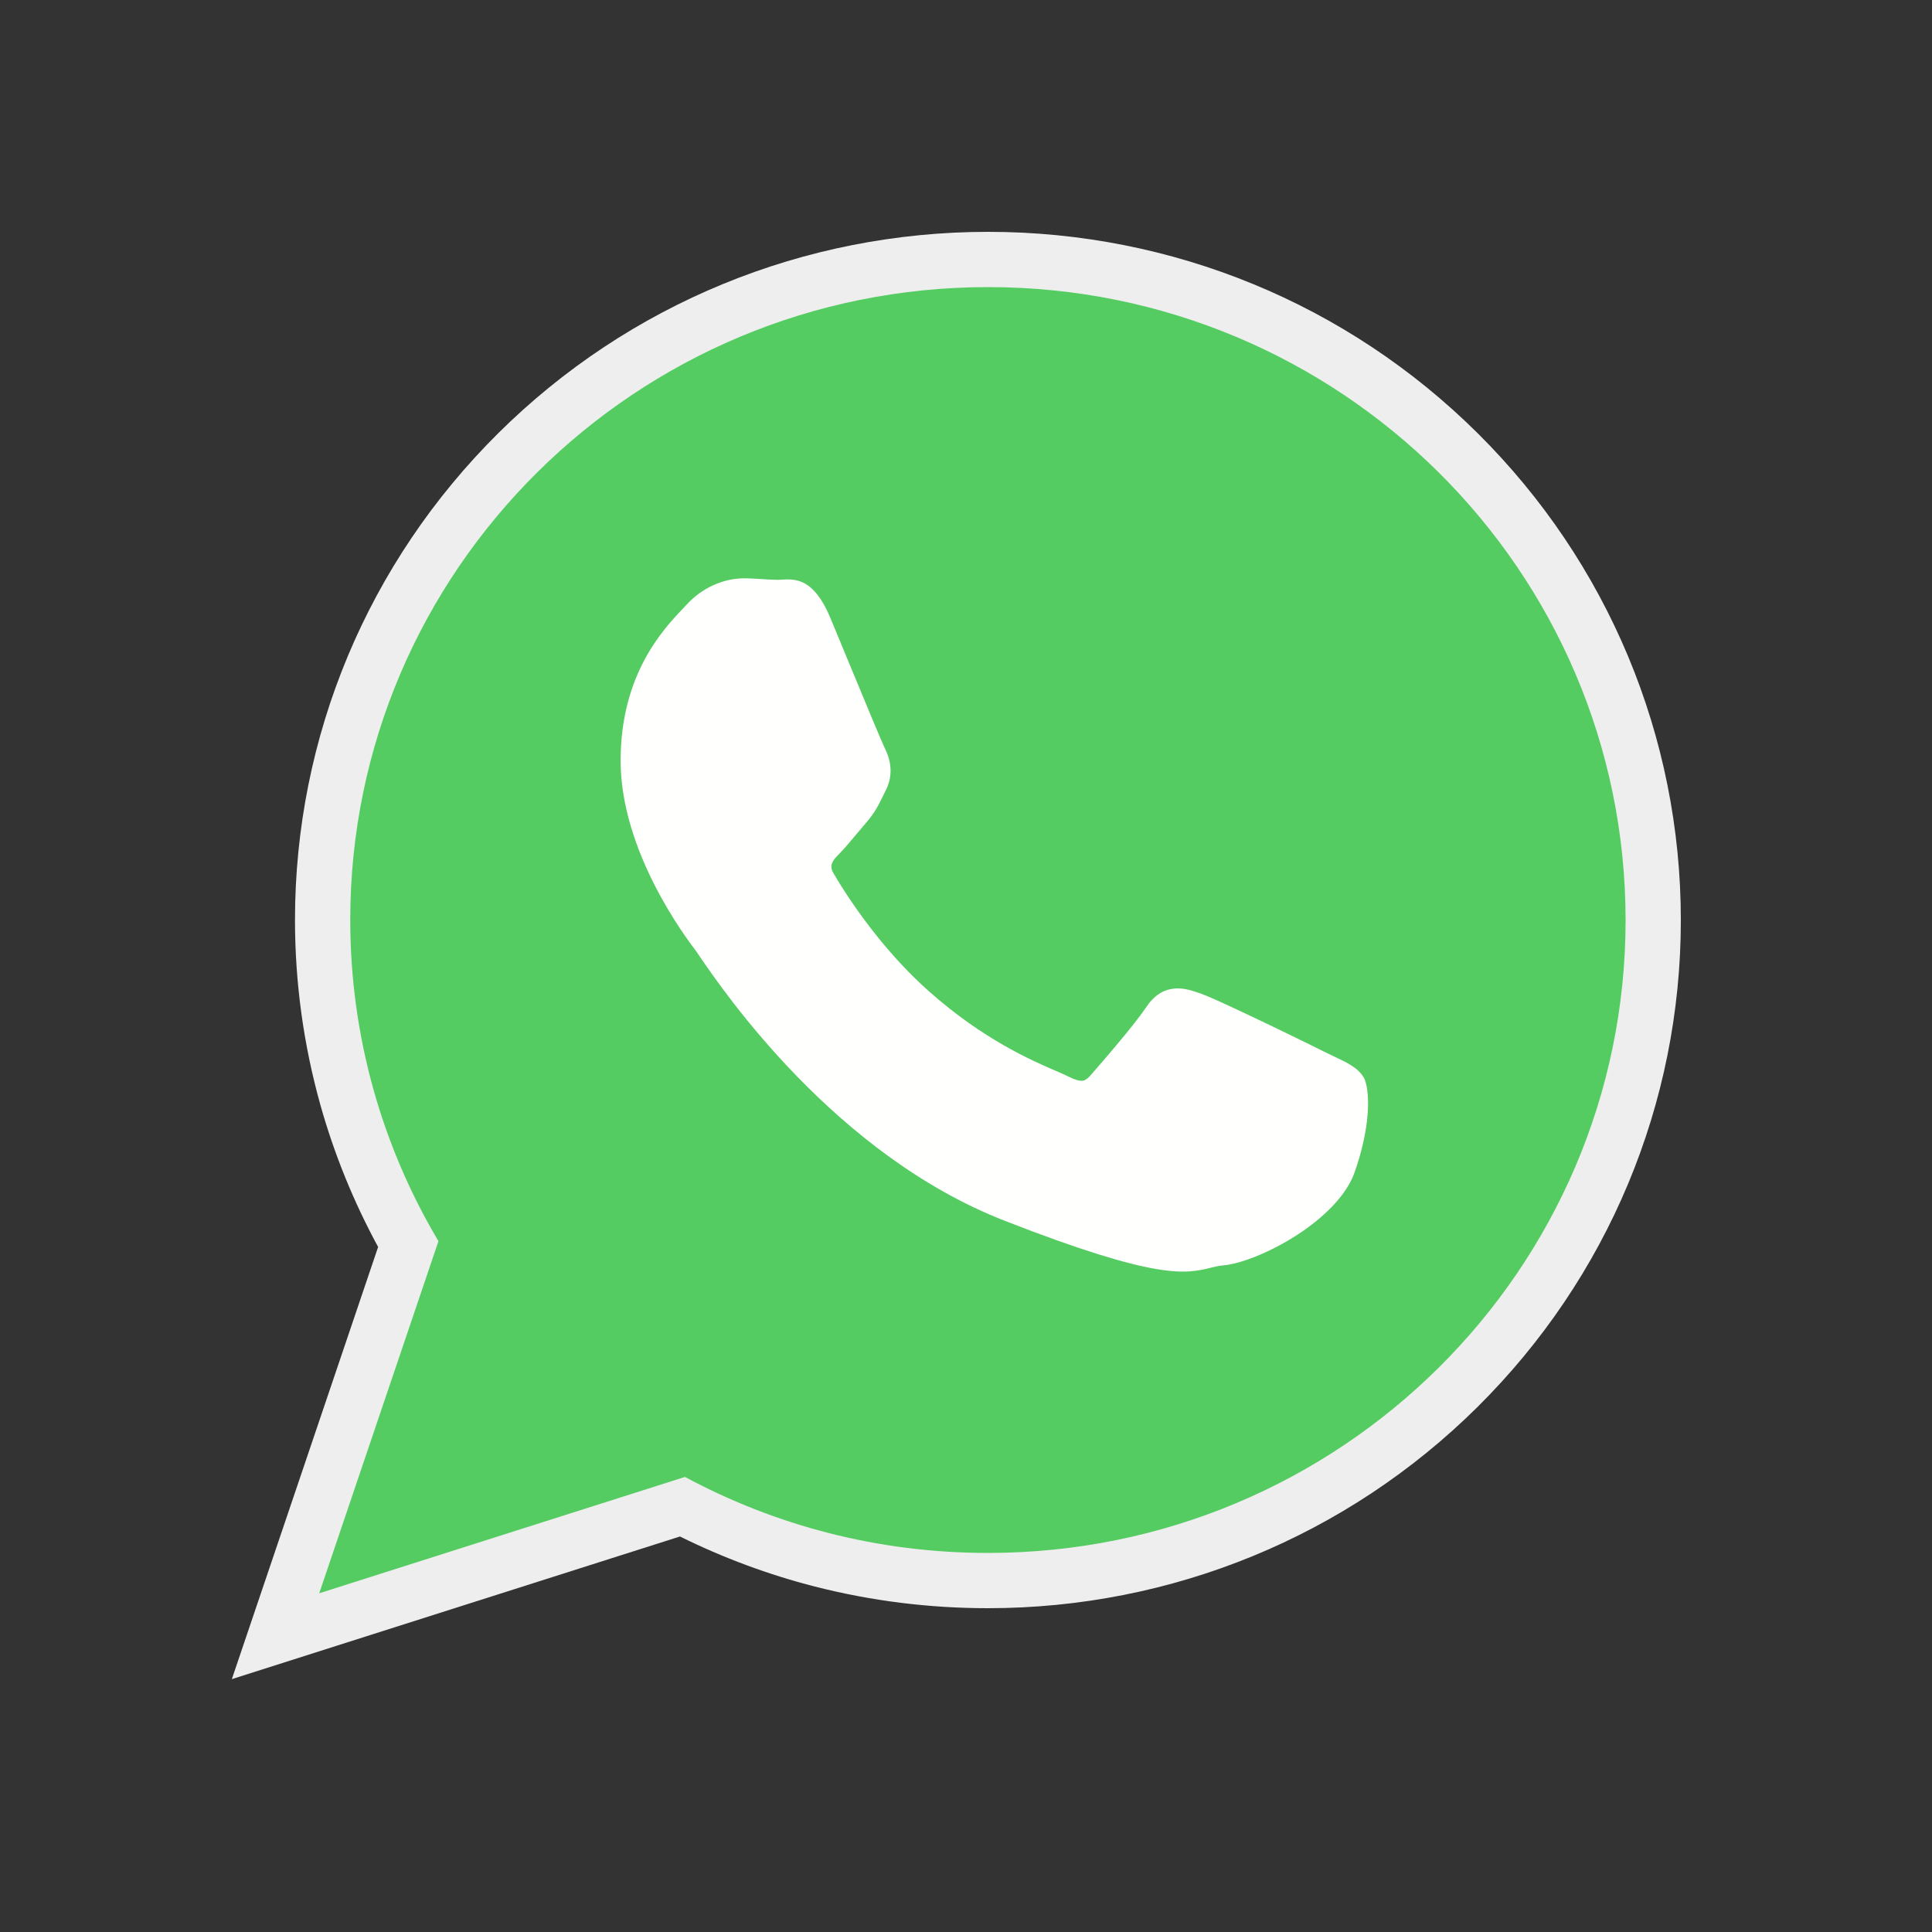 <svg width="35" height="35" viewBox="0 0 35 35" fill="none" xmlns="http://www.w3.org/2000/svg">
<rect x="0" y="0" width="35" height="35" fill="#333333" stroke="none"/>
<path fill-rule="evenodd" clip-rule="evenodd" d="M12.318 27.835L6.087 29.818L4.2 30.419L6.85 22.59C6.406 21.772 6.053 20.906 5.802 20.009C5.498 18.921 5.344 17.796 5.344 16.666C5.344 13.34 6.667 10.188 9.026 7.848C11.392 5.501 14.568 4.2 17.901 4.2C21.232 4.2 24.407 5.502 26.771 7.85C29.129 10.191 30.45 13.344 30.45 16.67C30.45 19.995 29.127 23.147 26.769 25.486C24.404 27.833 21.229 29.134 17.897 29.134C16.84 29.134 15.787 29.004 14.763 28.742C13.918 28.526 13.099 28.221 12.318 27.835L12.318 27.835Z" fill="#EEEEEE"/>
<path fill-rule="evenodd" clip-rule="evenodd" d="M29.449 16.67C29.449 13.503 28.156 10.636 26.065 8.56C23.975 6.485 21.088 5.201 17.901 5.201C14.71 5.201 11.822 6.484 9.731 8.559C7.639 10.634 6.345 13.501 6.345 16.666C6.345 17.728 6.492 18.759 6.766 19.739C7.039 20.713 7.437 21.634 7.943 22.485L5.941 28.397L5.783 28.864L6.253 28.714L12.409 26.756C13.224 27.194 14.096 27.538 15.011 27.772C15.933 28.008 16.9 28.133 17.897 28.133C21.086 28.133 23.973 26.85 26.064 24.776C28.155 22.701 29.449 19.834 29.449 16.67L29.449 16.67Z" fill="#54CC61"/>
<path fill-rule="evenodd" clip-rule="evenodd" d="M16.022 13.539C15.972 13.437 15.679 12.73 15.409 12.078C15.237 11.662 15.072 11.264 15.04 11.187C14.736 10.463 14.4 10.485 14.143 10.502C14.126 10.503 14.109 10.504 14.088 10.504C13.998 10.504 13.909 10.498 13.818 10.492C13.704 10.485 13.585 10.477 13.472 10.477C13.323 10.477 13.12 10.508 12.906 10.609C12.747 10.683 12.583 10.795 12.433 10.96C12.412 10.983 12.395 11.001 12.377 11.019C12.021 11.394 11.243 12.211 11.243 13.781C11.243 15.427 12.43 16.993 12.605 17.223L12.604 17.223L12.606 17.225L12.608 17.227C12.614 17.236 12.64 17.273 12.677 17.328C13.115 17.969 15.131 20.917 18.195 22.113C20.975 23.198 21.478 23.076 21.927 22.968C22.004 22.949 22.078 22.931 22.159 22.924C22.523 22.89 23.118 22.64 23.619 22.291C24.035 22 24.397 21.634 24.536 21.248C24.66 20.902 24.73 20.582 24.763 20.318C24.81 19.934 24.773 19.633 24.703 19.516L24.702 19.515C24.596 19.34 24.412 19.254 24.137 19.124C24.088 19.101 24.037 19.076 23.987 19.052L23.987 19.052C23.797 18.955 23.14 18.634 22.579 18.369C22.216 18.198 21.894 18.05 21.766 18.004C21.587 17.94 21.43 17.891 21.263 17.91C21.073 17.931 20.907 18.029 20.753 18.262L20.753 18.262C20.675 18.378 20.539 18.552 20.391 18.734C20.155 19.023 19.874 19.346 19.755 19.482V19.483C19.703 19.541 19.659 19.573 19.616 19.578C19.556 19.586 19.474 19.561 19.36 19.505C19.287 19.468 19.215 19.438 19.128 19.4C18.684 19.208 17.819 18.835 16.834 17.963C16.482 17.651 16.171 17.31 15.912 16.99C15.493 16.472 15.21 16.011 15.097 15.816C15.008 15.664 15.107 15.565 15.198 15.474L15.198 15.473C15.298 15.373 15.412 15.236 15.527 15.098C15.579 15.035 15.631 14.973 15.695 14.899L15.696 14.899C15.85 14.719 15.914 14.588 16 14.412C16.016 14.381 16.031 14.349 16.047 14.317L16.048 14.316C16.124 14.163 16.144 14.017 16.129 13.881C16.116 13.754 16.074 13.641 16.022 13.539L16.022 13.539L16.022 13.539Z" fill="#FFFFFE"/>
</svg>
